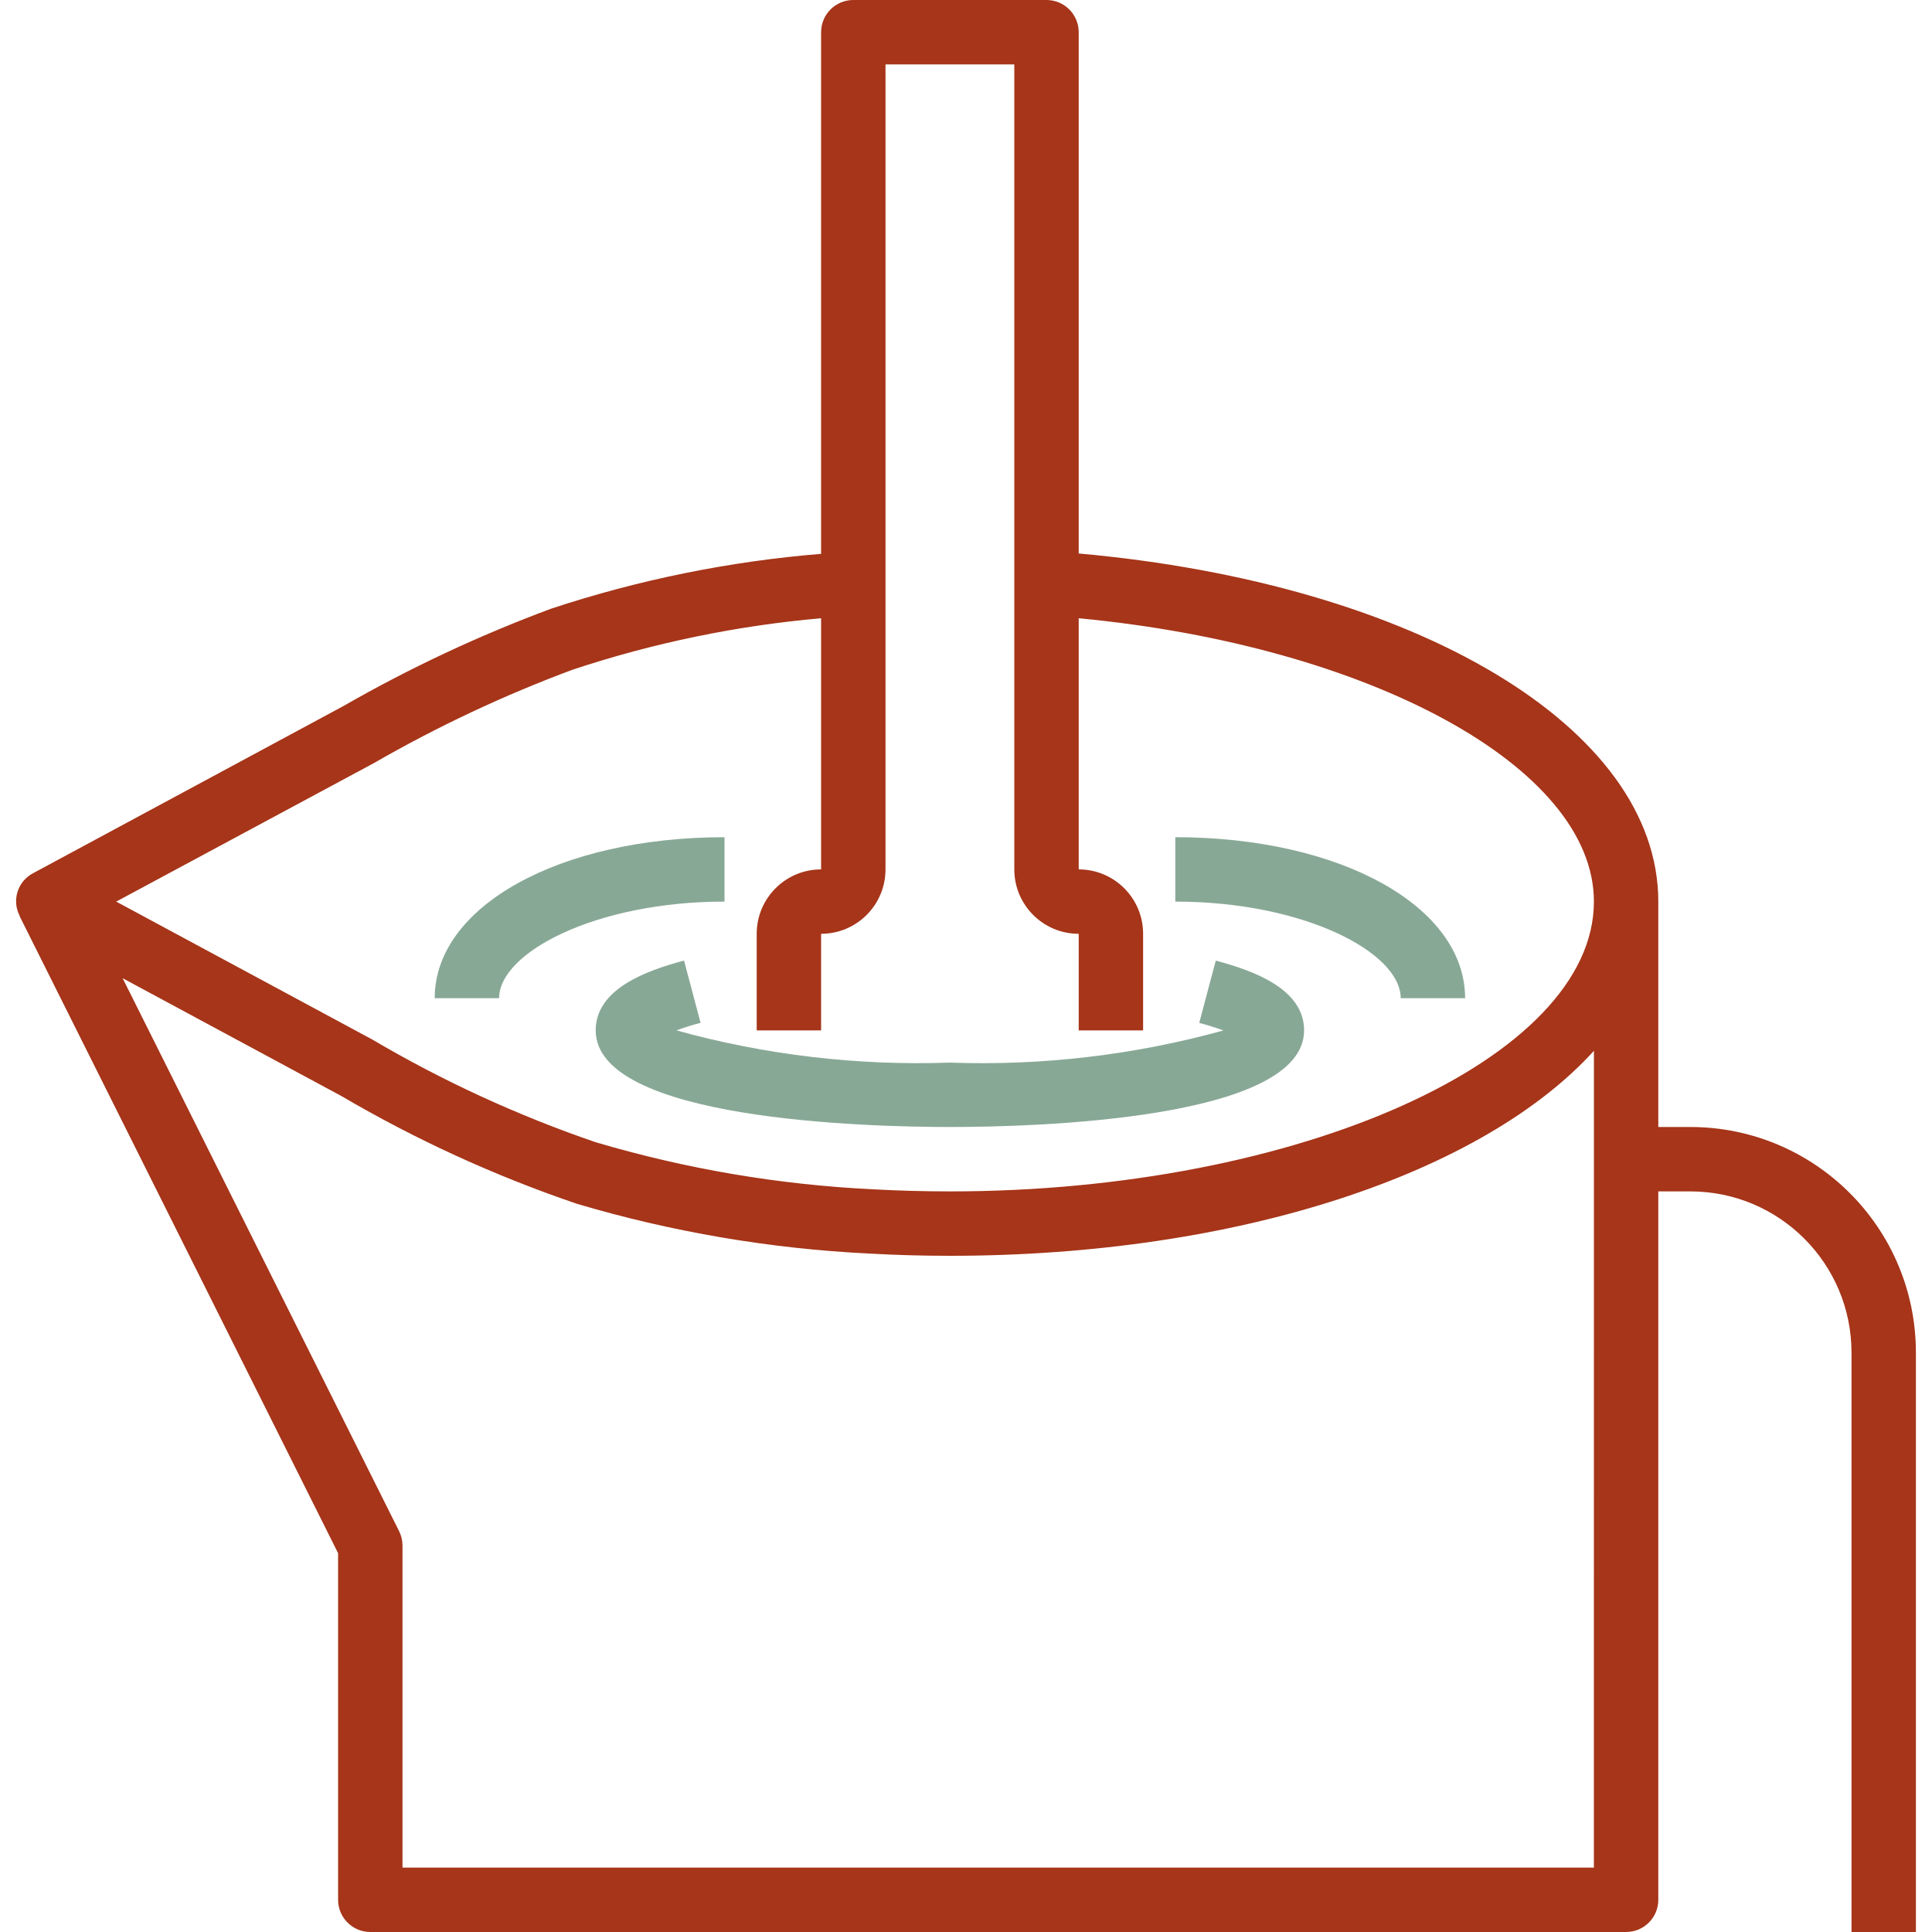 <?xml version="1.0" encoding="iso-8859-1"?>
<!-- Generator: Adobe Illustrator 19.0.0, SVG Export Plug-In . SVG Version: 6.00 Build 0)  -->
<svg version="1.1" id="Capa_1" xmlns="http://www.w3.org/2000/svg" xmlns:xlink="http://www.w3.org/1999/xlink" x="0px" y="0px"
	 viewBox="0 0 480 480" style="enable-background:new 0 0 480 480;" xml:space="preserve">
<g>
	<g>
		<path fill="#88a896" d="M302.057,238.664l-4.112,15.472c2.031,0.522,4.034,1.15,6,1.88c-22.108,6.111-45.021,8.803-67.944,7.984
			c-22.923,0.814-45.837-1.884-67.944-8c1.966-0.73,3.969-1.358,6-1.88l-4.112-15.472C160.521,241.168,148,245.696,148,256
			c0,22.264,67.352,24,88,24s88-1.736,88-24C324,245.696,311.481,241.168,302.057,238.664z"/>
	</g>
</g>
<g>
	<g>
		<path fill="#88a896" d="M108,248h16c0-11.328,23.952-24,56-24v-16C138.953,208,108,225.192,108,248z"/>
	</g>
</g>
<g>
	<g>
		<path fill="#88a896" d="M292,208v16c32.048,0,56,12.672,56,24h16C364,225.192,333.049,208,292,208z"/>
	</g>
</g>
<g>
	<g>
		<path fill="#a63519" d="M420,280h-8v-56c0-43.248-60.152-78.976-144-86.488V8c0-4.418-3.582-8-8-8h-48c-4.418,0-8,3.582-8,8v129.6
			c-22.793,1.867-45.283,6.432-67,13.6c-17.888,6.64-35.195,14.75-51.744,24.248L8.224,216.944
			c-3.847,2.006-5.339,6.751-3.333,10.598c0.002,0.003,0.003,0.006,0.005,0.01H4.841L84,385.888V472c0,4.418,3.582,8,8,8h312
			c4.418,0,8-3.582,8-8V296h8c22.08,0.026,39.974,17.92,40,40v144h16V336C475.965,305.087,450.914,280.035,420,280z M92.873,189.6
			c15.774-9.087,32.276-16.847,49.336-23.2c20.03-6.654,40.767-10.95,61.792-12.8V216c-8.837,0-16,7.163-16,16v24h16v-24
			c8.837,0,16-7.163,16-16V16h32v200c0,8.837,7.163,16,16,16v24h16v-24c0-8.837-7.163-16-16-16v-62.4
			c72.416,6.872,128,37.032,128,70.4c0,39.032-73.272,72-160,72c-6.4,0-12.896-0.176-19.2-0.528
			c-23.318-1.135-46.416-5.059-68.8-11.688c-19.336-6.614-37.951-15.173-55.56-25.544L28.873,224L92.873,189.6z M396,464H100v-80
			c0.001-1.241-0.286-2.465-0.84-3.576L30.464,243.032L84.8,272.296c18.555,10.887,38.167,19.861,58.536,26.784
			c23.604,7.003,47.961,11.152,72.552,12.36c6.624,0.376,13.392,0.56,20.12,0.56c72,0,132.488-20.632,160-50.928L396,464z"/>
	</g>
</g>
<g>
</g>
<g>
</g>
<g>
</g>
<g>
</g>
<g>
</g>
<g>
</g>
<g>
</g>
<g>
</g>
<g>
</g>
<g>
</g>
<g>
</g>
<g>
</g>
<g>
</g>
<g>
</g>
<g>
</g>
</svg>
